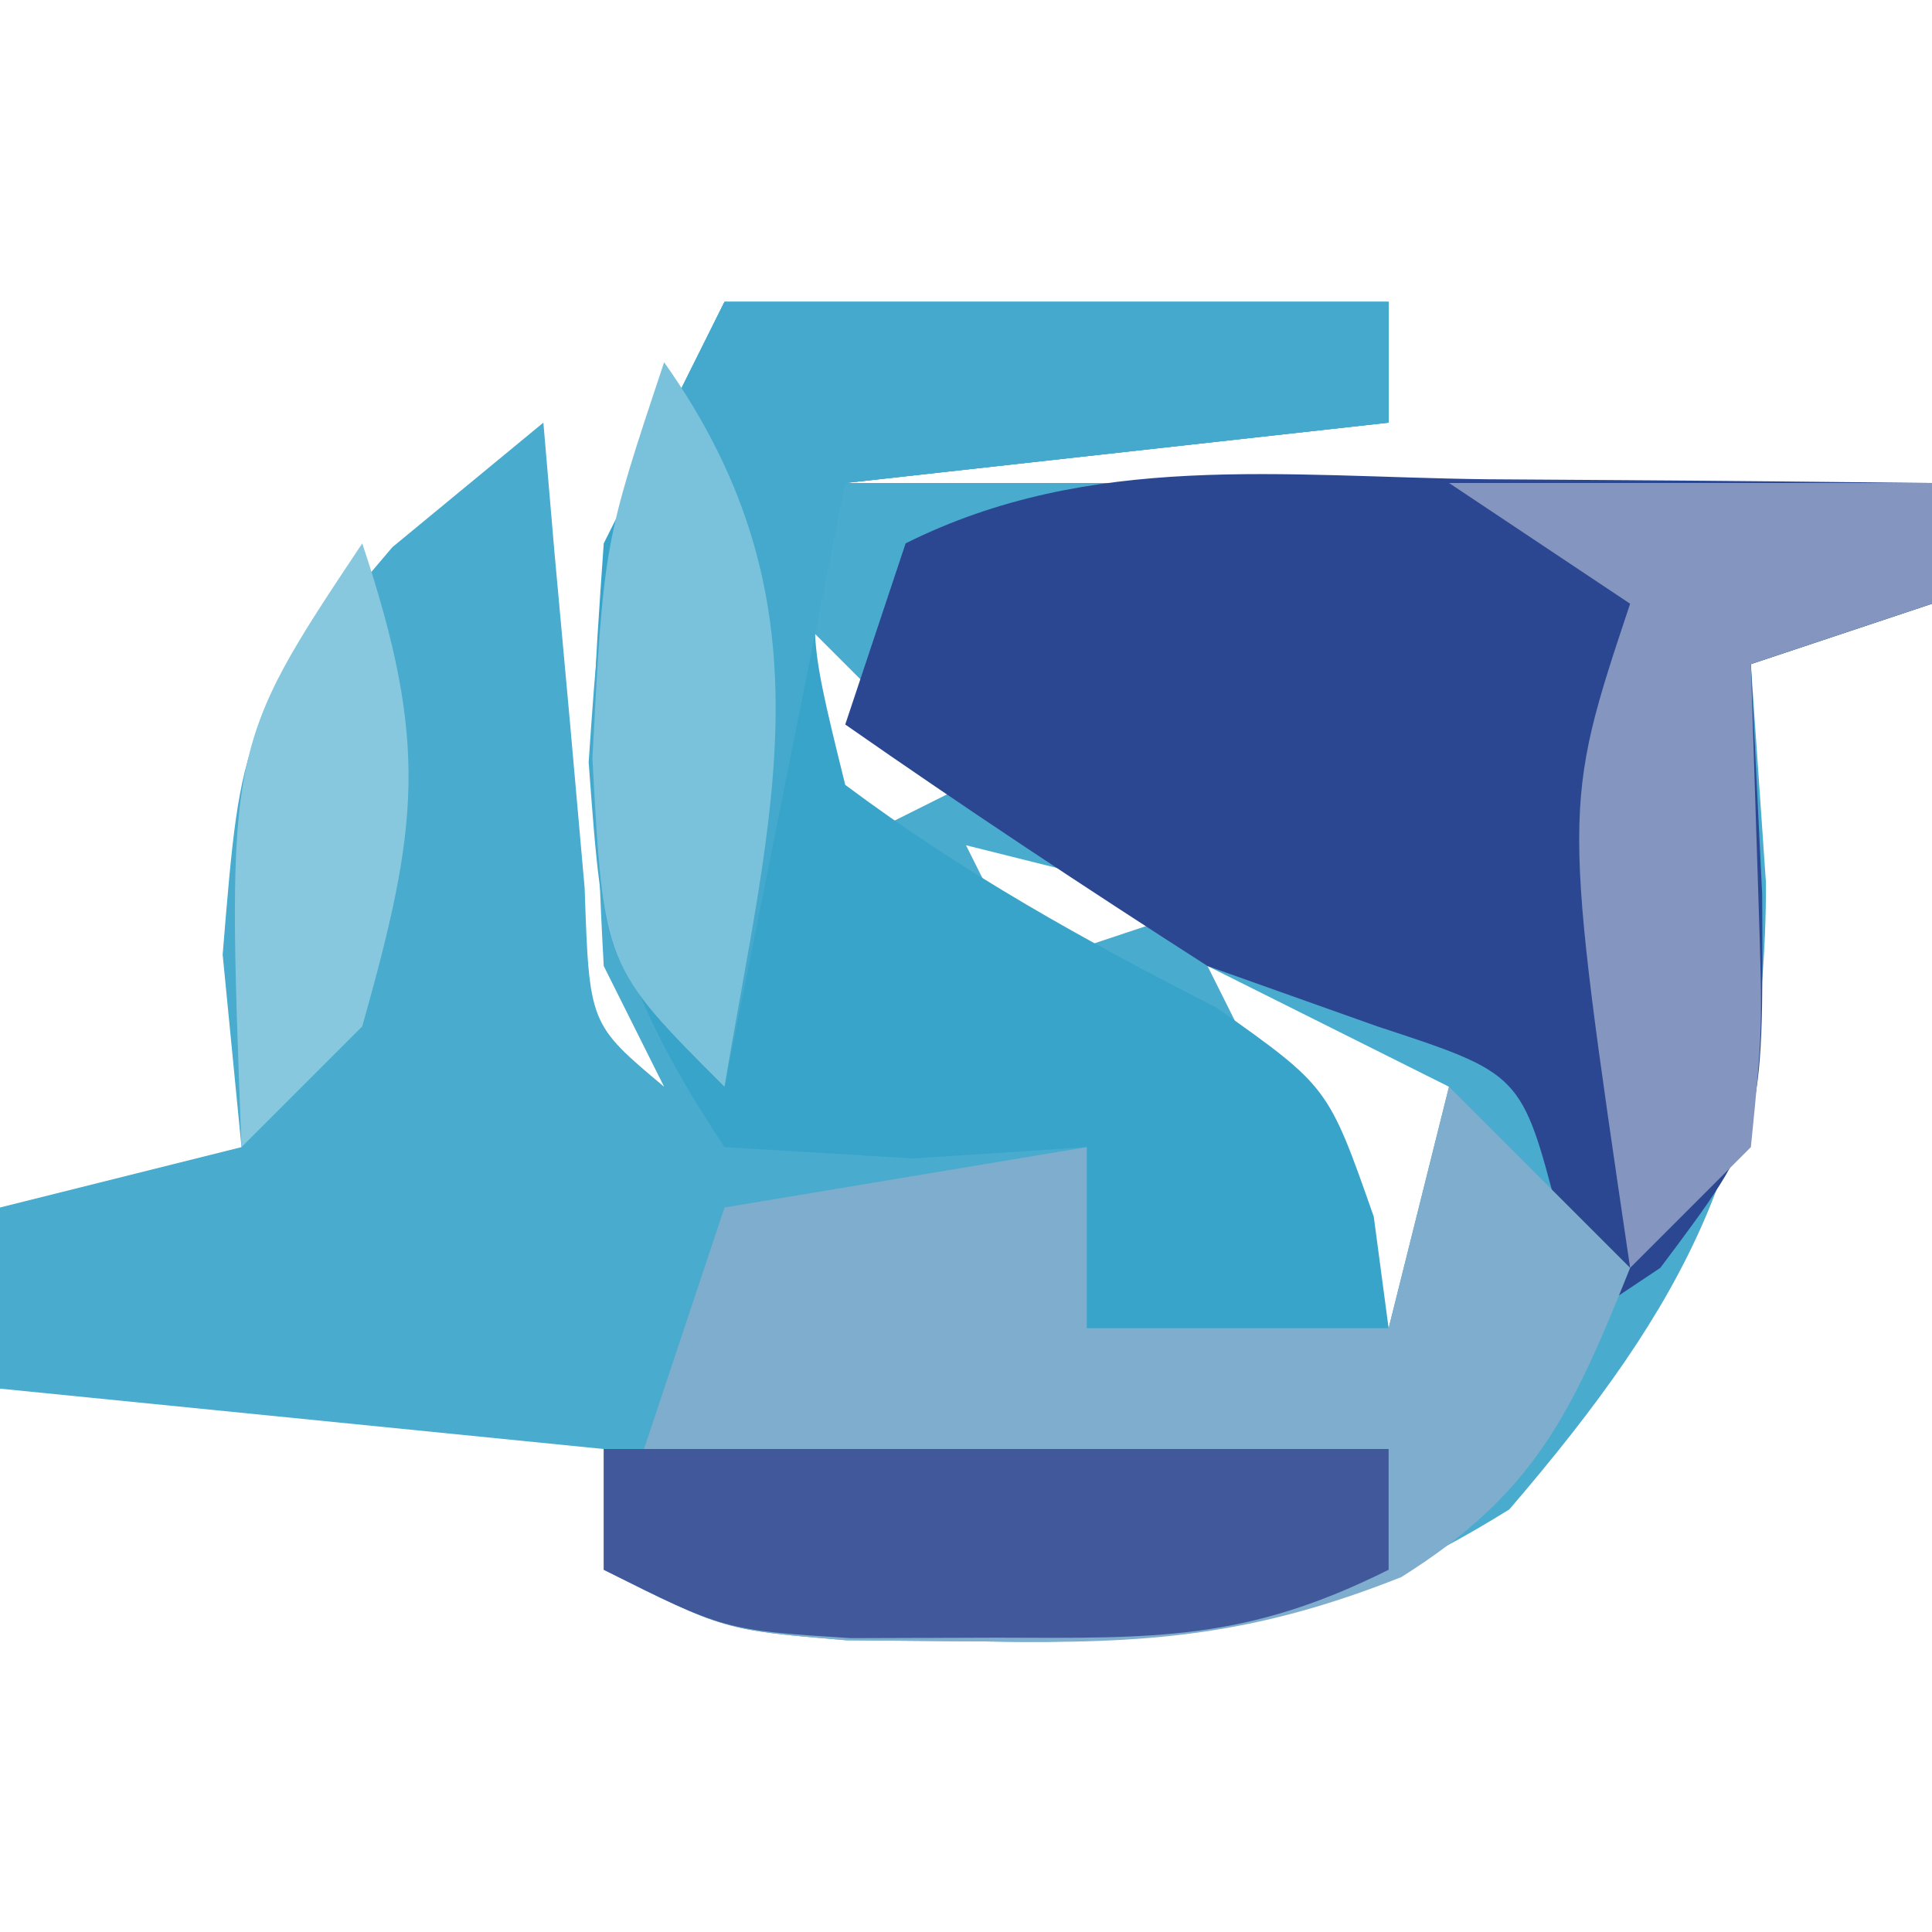 <?xml version="1.0" encoding="UTF-8"?>
<svg version="1.1" xmlns="http://www.w3.org/2000/svg" width="32" height="32">
<path d="M0 0 C3.63 0 7.26 0 11 0 C11 0.66 11 1.32 11 2 C6.545 2.495 6.545 2.495 2 3 C2.99 3 3.98 3 5 3 C10 3 15 3 20 3 C20 3.66 20 4.32 20 5 C19.01 5.33 18.02 5.66 17 6 C17.124 7.794 17.124 7.794 17.25 9.625 C17.25 14.104 15.947 16.562 13 20 C10.045 21.839 7.833 22.251 4.375 22.188 C3.599 22.181 2.823 22.175 2.023 22.168 C0 22 0 22 -2 21 C-2 20.34 -2 19.68 -2 19 C-5.3 18.67 -8.6 18.34 -12 18 C-12 17.01 -12 16.02 -12 15 C-10.68 14.67 -9.36 14.34 -8 14 C-8.103 12.948 -8.206 11.896 -8.312 10.812 C-8 7 -8 7 -5.5 4.062 C-4.675 3.382 -3.85 2.701 -3 2 C-2.939 2.71 -2.879 3.421 -2.816 4.152 C-2.733 5.071 -2.649 5.991 -2.562 6.938 C-2.481 7.854 -2.4 8.771 -2.316 9.715 C-2.24 11.962 -2.24 11.962 -1 13 C-1.33 12.34 -1.66 11.68 -2 11 C-2.258 6.362 -2.121 4.242 0 0 Z M1 5 C1.33 6.32 1.66 7.64 2 9 C2.66 8.67 3.32 8.34 4 8 C3.01 7.01 2.02 6.02 1 5 Z M4 9 C4.33 9.66 4.66 10.32 5 11 C5.99 10.67 6.98 10.34 8 10 C6.68 9.67 5.36 9.34 4 9 Z M8 11 C8.99 12.98 9.98 14.96 11 17 C11.33 15.68 11.66 14.36 12 13 C10.68 12.34 9.36 11.68 8 11 Z " fill="#49ABCD" transform="translate(12,5)"/>
<path d="M0 0 C1.06 0.007 1.06 0.007 2.141 0.014 C3.885 0.025 5.63 0.043 7.375 0.062 C7.375 0.723 7.375 1.383 7.375 2.062 C6.385 2.393 5.395 2.723 4.375 3.062 C4.437 4.321 4.499 5.579 4.562 6.875 C4.583 10.785 4.583 10.785 2.875 13.062 C2.38 13.393 1.885 13.723 1.375 14.062 C1.313 13.444 1.251 12.825 1.188 12.188 C0.577 9.846 0.577 9.846 -1.812 9.062 C-3.205 8.568 -3.205 8.568 -4.625 8.062 C-6.648 6.765 -8.654 5.438 -10.625 4.062 C-10.295 3.072 -9.965 2.083 -9.625 1.062 C-6.56 -0.47 -3.357 -0.04 0 0 Z " fill="#2B4791" transform="translate(24.625,7.938)"/>
<path d="M0 0 C3.63 0 7.26 0 11 0 C11 0.66 11 1.32 11 2 C6.545 2.495 6.545 2.495 2 3 C1.328 5.283 1.328 5.283 2 8 C3.963 9.467 5.97 10.579 8.152 11.691 C10 13 10 13 10.754 15.152 C10.876 16.067 10.876 16.067 11 17 C9.35 17 7.7 17 6 17 C6 16.01 6 15.02 6 14 C4.577 14.093 4.577 14.093 3.125 14.188 C2.094 14.126 1.062 14.064 0 14 C-2.468 10.299 -2.307 8.378 -2 4 C-1.34 2.68 -0.68 1.36 0 0 Z " fill="#39A4CA" transform="translate(12,5)"/>
<path d="M0 0 C0.99 0.99 1.98 1.98 3 3 C2.044 5.389 1.422 6.735 -0.789 8.121 C-3.239 9.095 -5 9.236 -7.625 9.188 C-8.789 9.178 -8.789 9.178 -9.977 9.168 C-12 9 -12 9 -14 8 C-13.34 6.02 -12.68 4.04 -12 2 C-10.02 1.67 -8.04 1.34 -6 1 C-6 1.99 -6 2.98 -6 4 C-4.35 4 -2.7 4 -1 4 C-0.67 2.68 -0.34 1.36 0 0 Z " fill="#7FADCD" transform="translate(24,18)"/>
<path d="M0 0 C3.63 0 7.26 0 11 0 C11 0.66 11 1.32 11 2 C6.545 2.495 6.545 2.495 2 3 C1.34 6.3 0.68 9.6 0 13 C-2 11 -2 11 -2.25 7.625 C-2 4 -2 4 0 0 Z " fill="#44A9CC" transform="translate(12,5)"/>
<path d="M0 0 C4.29 0 8.58 0 13 0 C13 0.66 13 1.32 13 2 C10.634 3.183 9.132 3.134 6.5 3.125 C5.706 3.128 4.912 3.13 4.094 3.133 C2 3 2 3 0 2 C0 1.34 0 0.68 0 0 Z " fill="#41599B" transform="translate(10,24)"/>
<path d="M0 0 C2.64 0 5.28 0 8 0 C8 0.66 8 1.32 8 2 C7.01 2.33 6.02 2.66 5 3 C5.041 4.279 5.082 5.558 5.125 6.875 C5.195 9.055 5.195 9.055 5 11 C4.34 11.66 3.68 12.32 3 13 C1.875 5.375 1.875 5.375 3 2 C2.01 1.34 1.02 0.68 0 0 Z " fill="#8495BF" transform="translate(24,8)"/>
<path d="M0 0 C2.83 3.996 1.762 7.427 1 12 C-1 10 -1 10 -1.188 6.562 C-1 3 -1 3 0 0 Z " fill="#7AC1DB" transform="translate(11,6)"/>
<path d="M0 0 C1.108 3.323 0.933 4.692 0 8 C-0.66 8.66 -1.32 9.32 -2 10 C-2.25 3.375 -2.25 3.375 0 0 Z " fill="#88C8DF" transform="translate(6,9)"/>
</svg>
